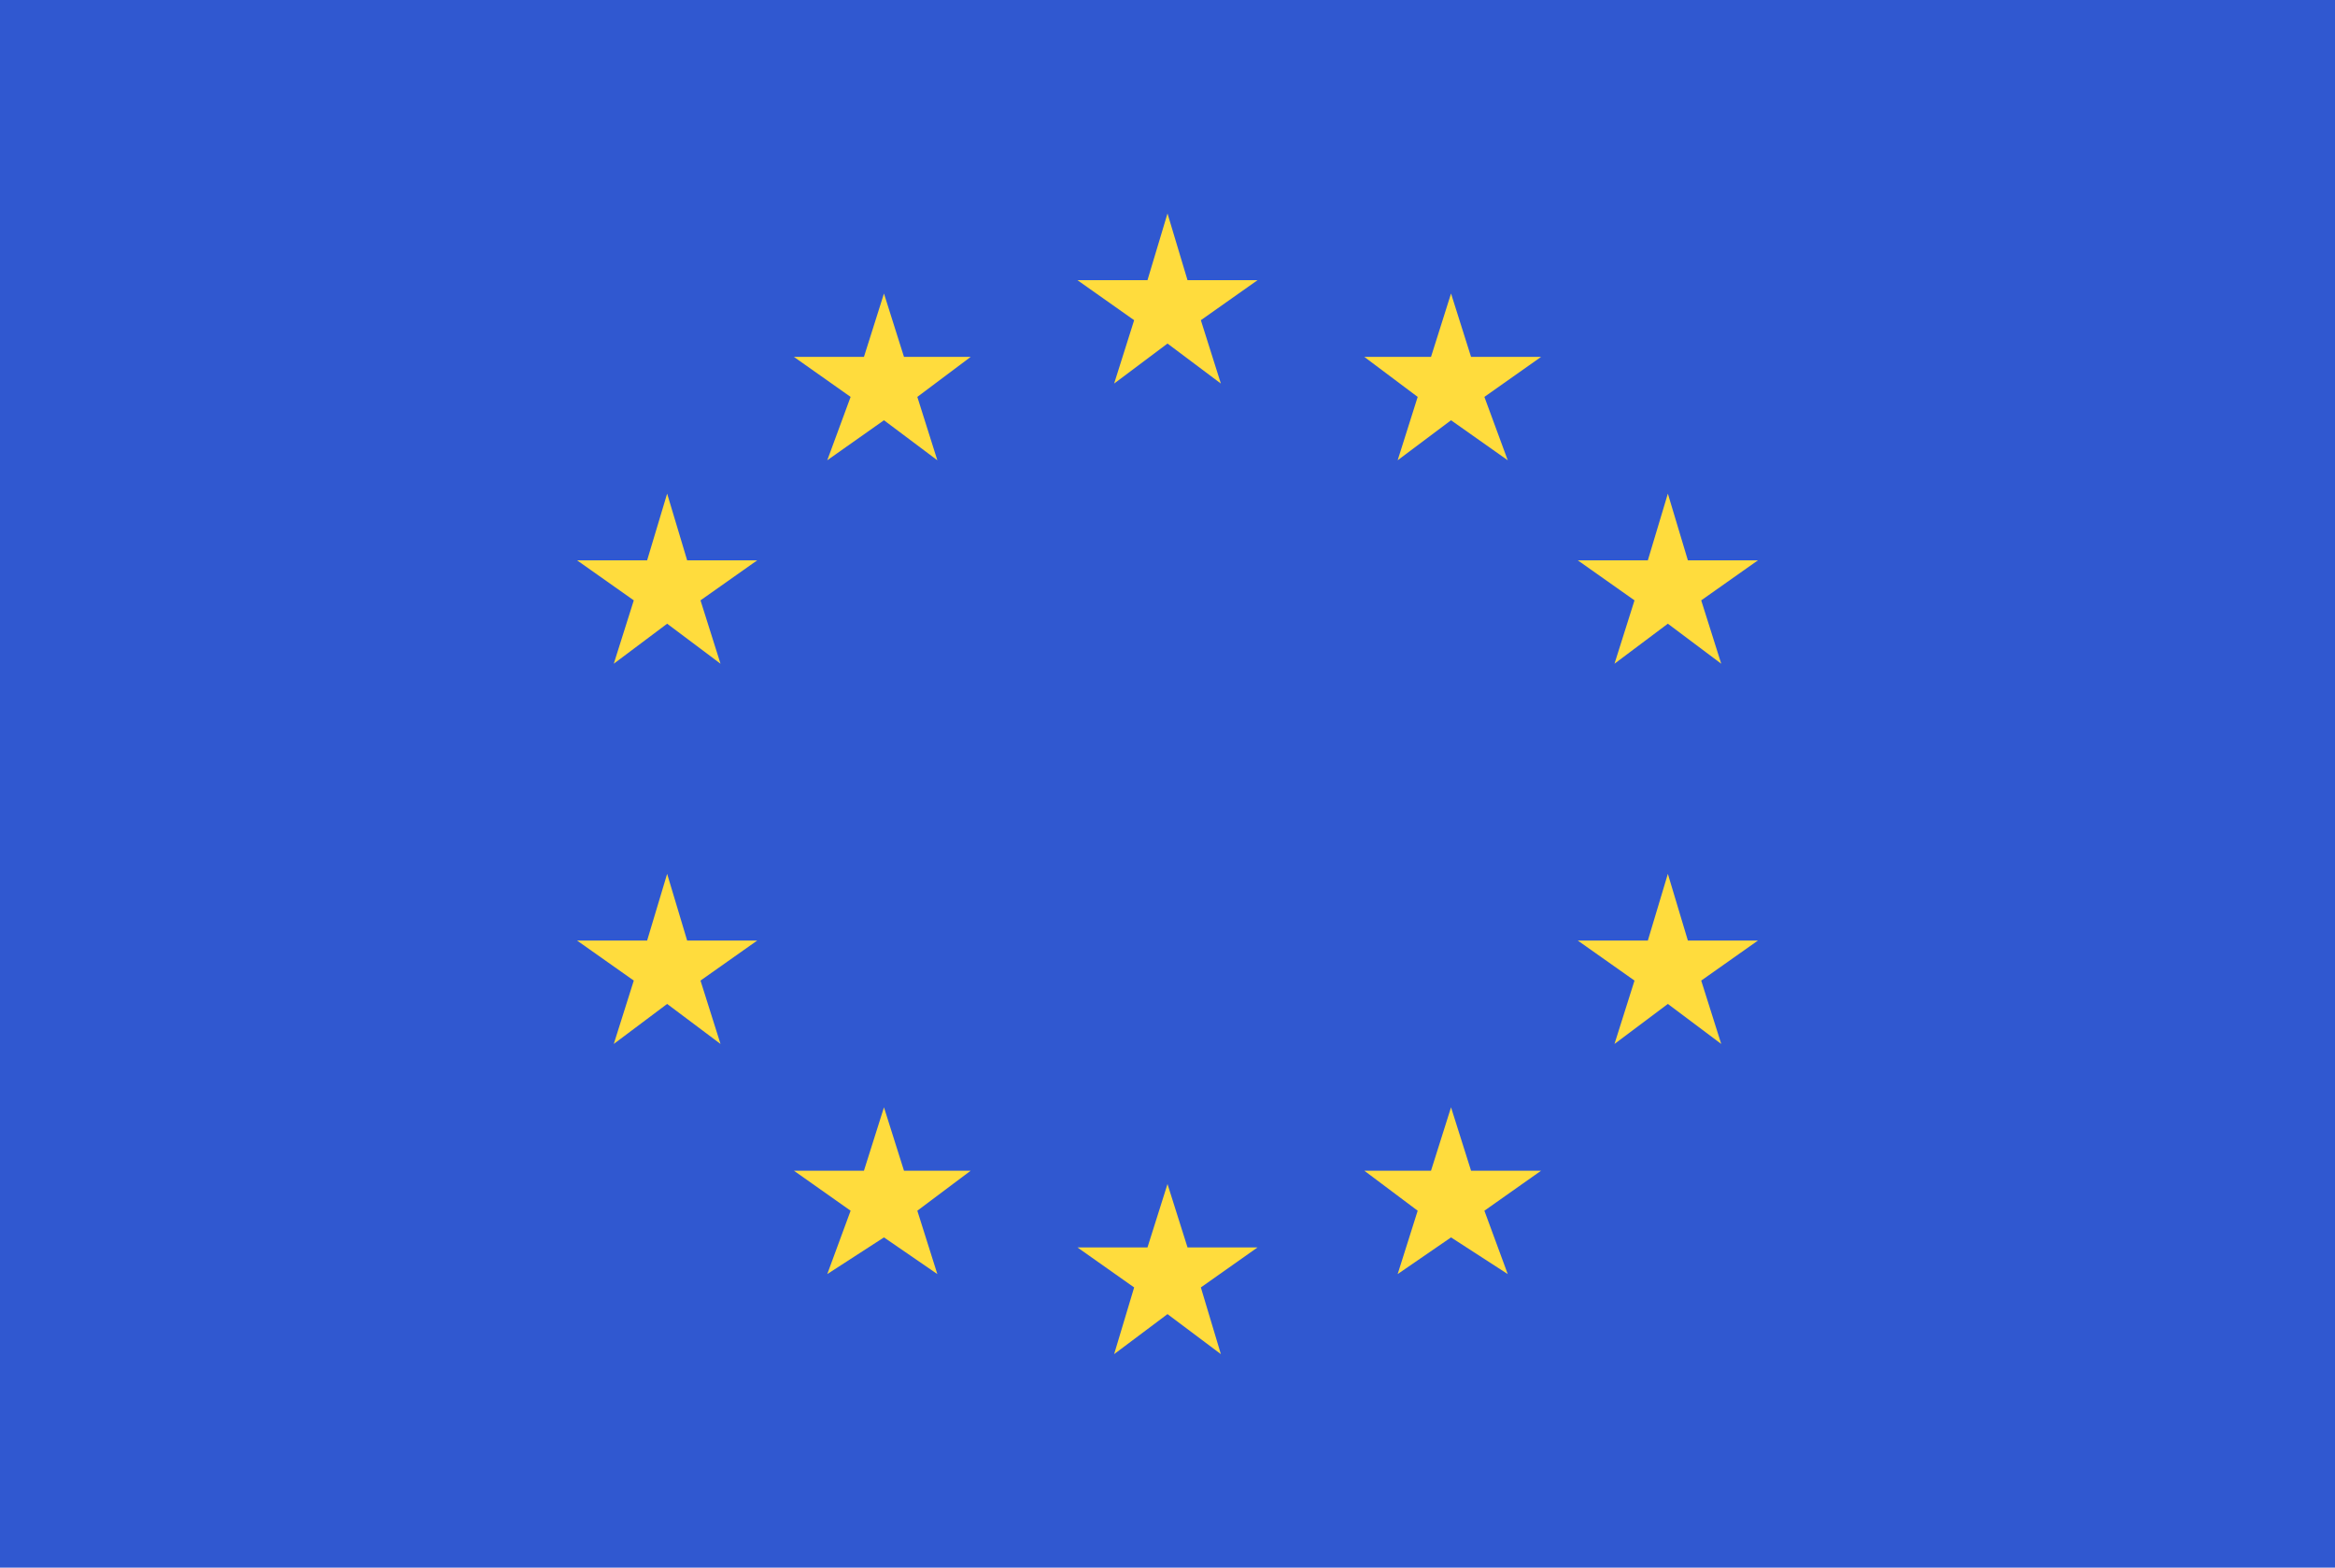 <svg xmlns="http://www.w3.org/2000/svg" viewBox="0 0 70 47">
    <style>.st0{fill-rule:evenodd;clip-rule:evenodd;fill:#FE3F55;} .st1{display:none;fill-rule:evenodd;clip-rule:evenodd;fill:#FFFFFF;} .st2{fill:#FAFFFF;} .st3{fill-rule:evenodd;clip-rule:evenodd;fill:#FAFFFF;} .st4{fill-rule:evenodd;clip-rule:evenodd;fill:#FFFFFF;} .st5{fill-rule:evenodd;clip-rule:evenodd;fill:#3058D0;} .st6{display:none;fill:#FFFFFF;} .st7{fill:#FFFFFF;} .st8{opacity:0.2;} .st9{fill-rule:evenodd;clip-rule:evenodd;fill:#FFDC3D;} .st10{fill-rule:evenodd;clip-rule:evenodd;fill:#FFCB29;} .st11{fill-rule:evenodd;clip-rule:evenodd;fill:#323D4E;} .st12{fill-rule:evenodd;clip-rule:evenodd;fill:#FFE74C;} .st13{fill-rule:evenodd;clip-rule:evenodd;fill:#40BB56;} .st14{display:none;fill:#FE3F55;} .st15{fill:#FE3F55;} .st16{fill:#3058D0;} .st17{fill:#1679DB;} .st18{fill:#FFC400;} .st19{display:none;} .st20{display:inline;fill:#FFFFFF;} .st21{display:none;fill:#FFCB29;} .st22{fill:#FFCB29;} .st23{fill-rule:evenodd;clip-rule:evenodd;fill:#44D155;} .st24{filter:url(#Adobe_OpacityMaskFilter);} .st25{mask:url(#cypress_1_);} .st26{fill:#40BB56;} .st27{fill:#4286F5;} .st28{clip-path:url(#SVGID_2_);} .st29{fill:url(#SVGID_3_);} .st30{fill:url(#SVGID_4_);} .st31{fill:url(#SVGID_5_);} .st32{fill-rule:evenodd;clip-rule:evenodd;fill:#FF6F28;} .st33{fill:#FFDC3D;} .st34{fill:url(#SVGID_6_);}</style>
    <g>
        <path d="M0 0h70v47H0z" class="st5" />
        <path d="M20 14.8l.6 2h2.1L21 18l.6 1.9-1.6-1.2-1.6 1.2.6-1.9-1.7-1.2h2.1zM26.5 8.8l.6 1.9h2l-1.6 1.2.6 1.9-1.6-1.2-1.7 1.2.7-1.9-1.7-1.2h2.1zM35 6.4l.6 2h2.1L36 9.6l.6 1.9-1.6-1.2-1.6 1.2.6-1.9-1.7-1.2h2.1zM43.5 8.8l.6 1.9h2.1l-1.7 1.2.7 1.9-1.7-1.2-1.6 1.2.6-1.9-1.6-1.2h2zM50 14.8l.6 2h2.1L51 18l.6 1.9-1.6-1.2-1.6 1.2.6-1.9-1.7-1.2h2.1zM20 26.2l.6 2h2.1L21 29.4l.6 1.9-1.6-1.2-1.6 1.2.6-1.9-1.7-1.2h2.1zM50 26.2l.6 2h2.1L51 29.4l.6 1.9-1.6-1.2-1.6 1.2.6-1.9-1.7-1.2h2.1zM26.5 33.2l.6 1.9h2l-1.6 1.2.6 1.9-1.6-1.1-1.7 1.1.7-1.9-1.7-1.2h2.1zM35 35.5l.6 1.9h2.1L36 38.6l.6 2-1.6-1.2-1.6 1.2.6-2-1.7-1.2h2.1zM43.5 33.2l.6 1.9h2.1l-1.7 1.2.7 1.9-1.7-1.1-1.6 1.1.6-1.9-1.6-1.2h2z" class="st33" />
    </g>
</svg>